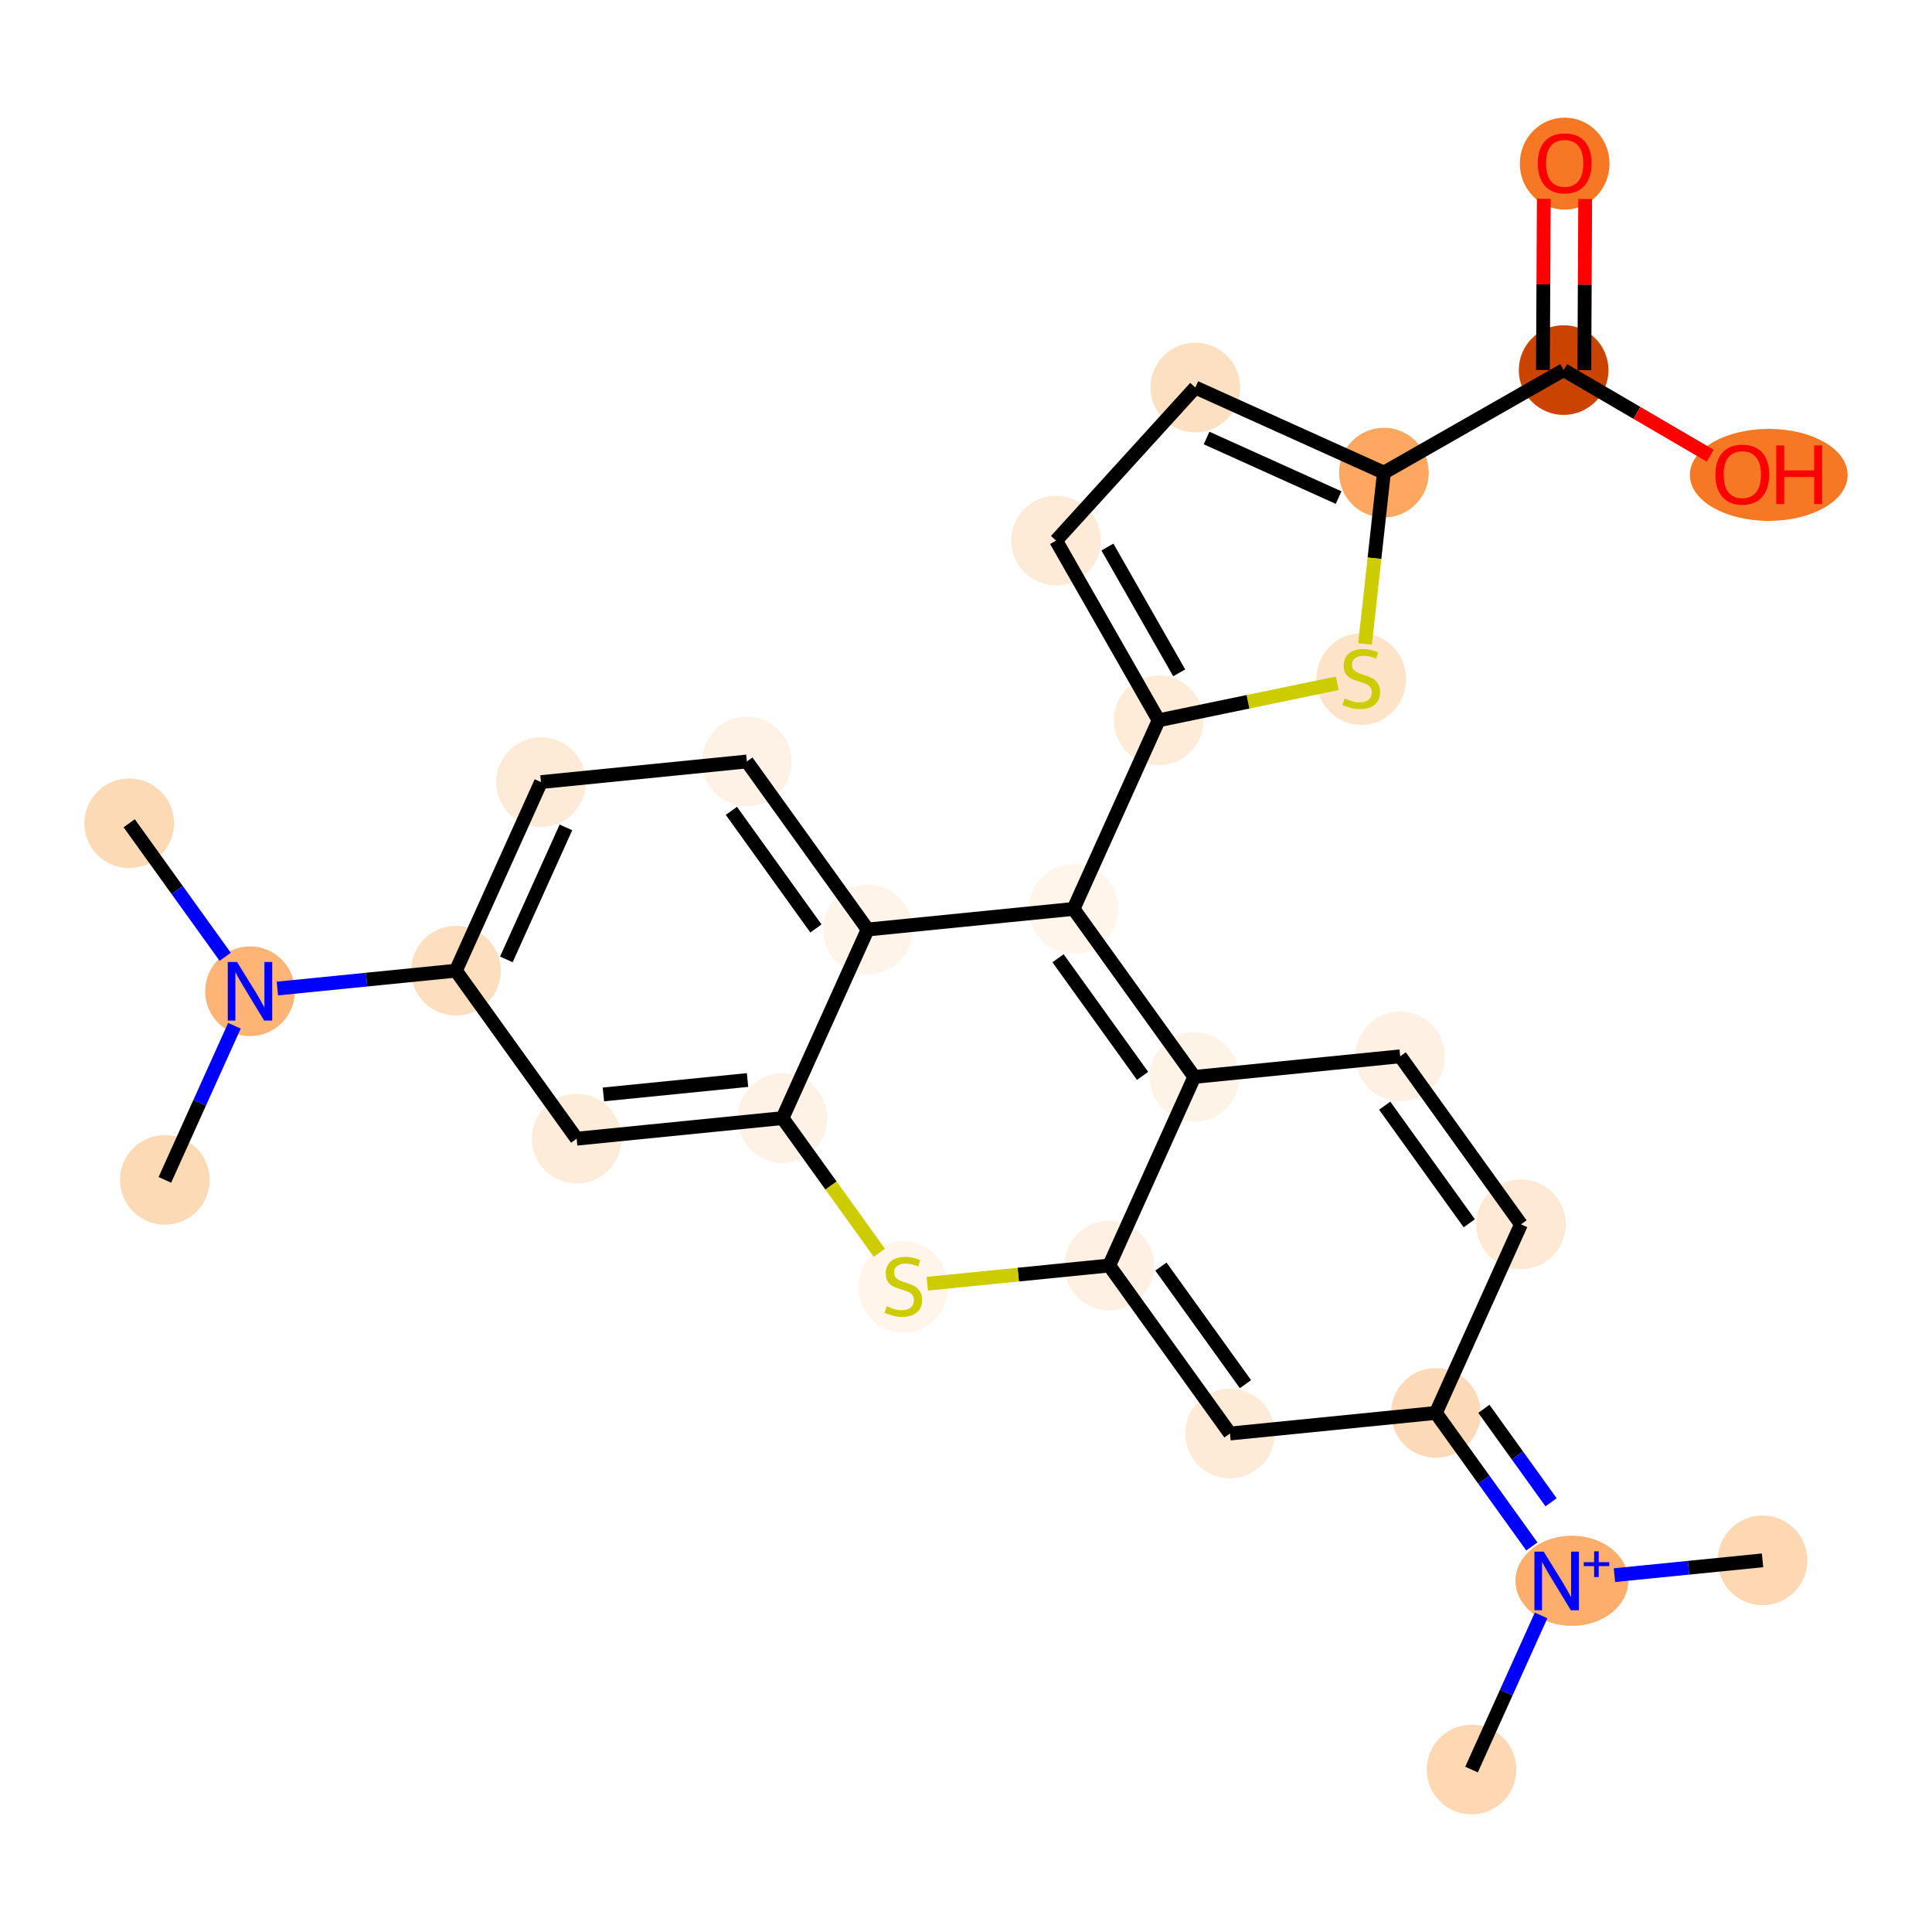 <?xml version='1.0' encoding='iso-8859-1'?>
<svg version='1.1' baseProfile='full'
              xmlns='http://www.w3.org/2000/svg'
                      xmlns:rdkit='http://www.rdkit.org/xml'
                      xmlns:xlink='http://www.w3.org/1999/xlink'
                  xml:space='preserve'
width='280px' height='280px' viewBox='0 0 280 280'>
<!-- END OF HEADER -->
<rect style='opacity:1.0;fill:#FFFFFF;stroke:none' width='280' height='280' x='0' y='0'> </rect>
<ellipse cx='18.725' cy='119.315' rx='5.998' ry='5.998'  style='fill:#FDDAB6;fill-rule:evenodd;stroke:#FDDAB6;stroke-width:1.0px;stroke-linecap:butt;stroke-linejoin:miter;stroke-opacity:1' />
<ellipse cx='36.229' cy='143.664' rx='5.998' ry='6.005'  style='fill:#FDB474;fill-rule:evenodd;stroke:#FDB474;stroke-width:1.0px;stroke-linecap:butt;stroke-linejoin:miter;stroke-opacity:1' />
<ellipse cx='23.894' cy='170.997' rx='5.998' ry='5.998'  style='fill:#FDDAB6;fill-rule:evenodd;stroke:#FDDAB6;stroke-width:1.0px;stroke-linecap:butt;stroke-linejoin:miter;stroke-opacity:1' />
<ellipse cx='66.068' cy='140.679' rx='5.998' ry='5.998'  style='fill:#FDDEBE;fill-rule:evenodd;stroke:#FDDEBE;stroke-width:1.0px;stroke-linecap:butt;stroke-linejoin:miter;stroke-opacity:1' />
<ellipse cx='78.403' cy='113.346' rx='5.998' ry='5.998'  style='fill:#FEEBD7;fill-rule:evenodd;stroke:#FEEBD7;stroke-width:1.0px;stroke-linecap:butt;stroke-linejoin:miter;stroke-opacity:1' />
<ellipse cx='108.242' cy='110.361' rx='5.998' ry='5.998'  style='fill:#FEF2E6;fill-rule:evenodd;stroke:#FEF2E6;stroke-width:1.0px;stroke-linecap:butt;stroke-linejoin:miter;stroke-opacity:1' />
<ellipse cx='125.746' cy='134.71' rx='5.998' ry='5.998'  style='fill:#FEF4E9;fill-rule:evenodd;stroke:#FEF4E9;stroke-width:1.0px;stroke-linecap:butt;stroke-linejoin:miter;stroke-opacity:1' />
<ellipse cx='155.585' cy='131.726' rx='5.998' ry='5.998'  style='fill:#FFF5EB;fill-rule:evenodd;stroke:#FFF5EB;stroke-width:1.0px;stroke-linecap:butt;stroke-linejoin:miter;stroke-opacity:1' />
<ellipse cx='167.919' cy='104.392' rx='5.998' ry='5.998'  style='fill:#FEECD9;fill-rule:evenodd;stroke:#FEECD9;stroke-width:1.0px;stroke-linecap:butt;stroke-linejoin:miter;stroke-opacity:1' />
<ellipse cx='153.056' cy='78.347' rx='5.998' ry='5.998'  style='fill:#FEEBD7;fill-rule:evenodd;stroke:#FEEBD7;stroke-width:1.0px;stroke-linecap:butt;stroke-linejoin:miter;stroke-opacity:1' />
<ellipse cx='173.234' cy='56.163' rx='5.998' ry='5.998'  style='fill:#FDDFC1;fill-rule:evenodd;stroke:#FDDFC1;stroke-width:1.0px;stroke-linecap:butt;stroke-linejoin:miter;stroke-opacity:1' />
<ellipse cx='200.567' cy='68.498' rx='5.998' ry='5.998'  style='fill:#FDA761;fill-rule:evenodd;stroke:#FDA761;stroke-width:1.0px;stroke-linecap:butt;stroke-linejoin:miter;stroke-opacity:1' />
<ellipse cx='226.613' cy='53.635' rx='5.998' ry='5.998'  style='fill:#CB4301;fill-rule:evenodd;stroke:#CB4301;stroke-width:1.0px;stroke-linecap:butt;stroke-linejoin:miter;stroke-opacity:1' />
<ellipse cx='226.764' cy='23.713' rx='5.998' ry='6.166'  style='fill:#F67824;fill-rule:evenodd;stroke:#F67824;stroke-width:1.0px;stroke-linecap:butt;stroke-linejoin:miter;stroke-opacity:1' />
<ellipse cx='256.34' cy='68.825' rx='10.933' ry='6.166'  style='fill:#F67824;fill-rule:evenodd;stroke:#F67824;stroke-width:1.0px;stroke-linecap:butt;stroke-linejoin:miter;stroke-opacity:1' />
<ellipse cx='197.283' cy='98.419' rx='5.998' ry='6.149'  style='fill:#FDE3C8;fill-rule:evenodd;stroke:#FDE3C8;stroke-width:1.0px;stroke-linecap:butt;stroke-linejoin:miter;stroke-opacity:1' />
<ellipse cx='173.089' cy='156.075' rx='5.998' ry='5.998'  style='fill:#FEF3E7;fill-rule:evenodd;stroke:#FEF3E7;stroke-width:1.0px;stroke-linecap:butt;stroke-linejoin:miter;stroke-opacity:1' />
<ellipse cx='202.928' cy='153.09' rx='5.998' ry='5.998'  style='fill:#FEF1E4;fill-rule:evenodd;stroke:#FEF1E4;stroke-width:1.0px;stroke-linecap:butt;stroke-linejoin:miter;stroke-opacity:1' />
<ellipse cx='220.432' cy='177.439' rx='5.998' ry='5.998'  style='fill:#FEE9D4;fill-rule:evenodd;stroke:#FEE9D4;stroke-width:1.0px;stroke-linecap:butt;stroke-linejoin:miter;stroke-opacity:1' />
<ellipse cx='208.097' cy='204.773' rx='5.998' ry='5.998'  style='fill:#FDDAB7;fill-rule:evenodd;stroke:#FDDAB7;stroke-width:1.0px;stroke-linecap:butt;stroke-linejoin:miter;stroke-opacity:1' />
<ellipse cx='227.806' cy='229.1' rx='7.673' ry='6.037'  style='fill:#FDAE6C;fill-rule:evenodd;stroke:#FDAE6C;stroke-width:1.0px;stroke-linecap:butt;stroke-linejoin:miter;stroke-opacity:1' />
<ellipse cx='213.266' cy='256.455' rx='5.998' ry='5.998'  style='fill:#FDD8B2;fill-rule:evenodd;stroke:#FDD8B2;stroke-width:1.0px;stroke-linecap:butt;stroke-linejoin:miter;stroke-opacity:1' />
<ellipse cx='255.44' cy='226.137' rx='5.998' ry='5.998'  style='fill:#FDD8B2;fill-rule:evenodd;stroke:#FDD8B2;stroke-width:1.0px;stroke-linecap:butt;stroke-linejoin:miter;stroke-opacity:1' />
<ellipse cx='178.258' cy='207.757' rx='5.998' ry='5.998'  style='fill:#FEEBD7;fill-rule:evenodd;stroke:#FEEBD7;stroke-width:1.0px;stroke-linecap:butt;stroke-linejoin:miter;stroke-opacity:1' />
<ellipse cx='160.754' cy='183.408' rx='5.998' ry='5.998'  style='fill:#FEF1E4;fill-rule:evenodd;stroke:#FEF1E4;stroke-width:1.0px;stroke-linecap:butt;stroke-linejoin:miter;stroke-opacity:1' />
<ellipse cx='130.915' cy='186.507' rx='5.998' ry='6.149'  style='fill:#FFF5EB;fill-rule:evenodd;stroke:#FFF5EB;stroke-width:1.0px;stroke-linecap:butt;stroke-linejoin:miter;stroke-opacity:1' />
<ellipse cx='113.411' cy='162.044' rx='5.998' ry='5.998'  style='fill:#FEF2E6;fill-rule:evenodd;stroke:#FEF2E6;stroke-width:1.0px;stroke-linecap:butt;stroke-linejoin:miter;stroke-opacity:1' />
<ellipse cx='83.572' cy='165.028' rx='5.998' ry='5.998'  style='fill:#FEECDA;fill-rule:evenodd;stroke:#FEECDA;stroke-width:1.0px;stroke-linecap:butt;stroke-linejoin:miter;stroke-opacity:1' />
<path class='bond-0 atom-0 atom-1' d='M 18.725,119.315 L 25.681,128.991' style='fill:none;fill-rule:evenodd;stroke:#000000;stroke-width:2.0px;stroke-linecap:butt;stroke-linejoin:miter;stroke-opacity:1' />
<path class='bond-0 atom-0 atom-1' d='M 25.681,128.991 L 32.637,138.668' style='fill:none;fill-rule:evenodd;stroke:#0000FF;stroke-width:2.0px;stroke-linecap:butt;stroke-linejoin:miter;stroke-opacity:1' />
<path class='bond-1 atom-1 atom-2' d='M 33.974,148.66 L 28.934,159.828' style='fill:none;fill-rule:evenodd;stroke:#0000FF;stroke-width:2.0px;stroke-linecap:butt;stroke-linejoin:miter;stroke-opacity:1' />
<path class='bond-1 atom-1 atom-2' d='M 28.934,159.828 L 23.894,170.997' style='fill:none;fill-rule:evenodd;stroke:#000000;stroke-width:2.0px;stroke-linecap:butt;stroke-linejoin:miter;stroke-opacity:1' />
<path class='bond-2 atom-1 atom-3' d='M 40.199,143.267 L 53.134,141.973' style='fill:none;fill-rule:evenodd;stroke:#0000FF;stroke-width:2.0px;stroke-linecap:butt;stroke-linejoin:miter;stroke-opacity:1' />
<path class='bond-2 atom-1 atom-3' d='M 53.134,141.973 L 66.068,140.679' style='fill:none;fill-rule:evenodd;stroke:#000000;stroke-width:2.0px;stroke-linecap:butt;stroke-linejoin:miter;stroke-opacity:1' />
<path class='bond-3 atom-3 atom-4' d='M 66.068,140.679 L 78.403,113.346' style='fill:none;fill-rule:evenodd;stroke:#000000;stroke-width:2.0px;stroke-linecap:butt;stroke-linejoin:miter;stroke-opacity:1' />
<path class='bond-3 atom-3 atom-4' d='M 73.385,139.046 L 82.019,119.913' style='fill:none;fill-rule:evenodd;stroke:#000000;stroke-width:2.0px;stroke-linecap:butt;stroke-linejoin:miter;stroke-opacity:1' />
<path class='bond-27 atom-27 atom-3' d='M 83.572,165.028 L 66.068,140.679' style='fill:none;fill-rule:evenodd;stroke:#000000;stroke-width:2.0px;stroke-linecap:butt;stroke-linejoin:miter;stroke-opacity:1' />
<path class='bond-4 atom-4 atom-5' d='M 78.403,113.346 L 108.242,110.361' style='fill:none;fill-rule:evenodd;stroke:#000000;stroke-width:2.0px;stroke-linecap:butt;stroke-linejoin:miter;stroke-opacity:1' />
<path class='bond-5 atom-5 atom-6' d='M 108.242,110.361 L 125.746,134.71' style='fill:none;fill-rule:evenodd;stroke:#000000;stroke-width:2.0px;stroke-linecap:butt;stroke-linejoin:miter;stroke-opacity:1' />
<path class='bond-5 atom-5 atom-6' d='M 105.997,117.514 L 118.25,134.559' style='fill:none;fill-rule:evenodd;stroke:#000000;stroke-width:2.0px;stroke-linecap:butt;stroke-linejoin:miter;stroke-opacity:1' />
<path class='bond-6 atom-6 atom-7' d='M 125.746,134.71 L 155.585,131.726' style='fill:none;fill-rule:evenodd;stroke:#000000;stroke-width:2.0px;stroke-linecap:butt;stroke-linejoin:miter;stroke-opacity:1' />
<path class='bond-28 atom-26 atom-6' d='M 113.411,162.044 L 125.746,134.71' style='fill:none;fill-rule:evenodd;stroke:#000000;stroke-width:2.0px;stroke-linecap:butt;stroke-linejoin:miter;stroke-opacity:1' />
<path class='bond-7 atom-7 atom-8' d='M 155.585,131.726 L 167.919,104.392' style='fill:none;fill-rule:evenodd;stroke:#000000;stroke-width:2.0px;stroke-linecap:butt;stroke-linejoin:miter;stroke-opacity:1' />
<path class='bond-15 atom-7 atom-16' d='M 155.585,131.726 L 173.089,156.075' style='fill:none;fill-rule:evenodd;stroke:#000000;stroke-width:2.0px;stroke-linecap:butt;stroke-linejoin:miter;stroke-opacity:1' />
<path class='bond-15 atom-7 atom-16' d='M 153.34,138.879 L 165.593,155.923' style='fill:none;fill-rule:evenodd;stroke:#000000;stroke-width:2.0px;stroke-linecap:butt;stroke-linejoin:miter;stroke-opacity:1' />
<path class='bond-8 atom-8 atom-9' d='M 167.919,104.392 L 153.056,78.347' style='fill:none;fill-rule:evenodd;stroke:#000000;stroke-width:2.0px;stroke-linecap:butt;stroke-linejoin:miter;stroke-opacity:1' />
<path class='bond-8 atom-8 atom-9' d='M 170.899,97.513 L 160.495,79.281' style='fill:none;fill-rule:evenodd;stroke:#000000;stroke-width:2.0px;stroke-linecap:butt;stroke-linejoin:miter;stroke-opacity:1' />
<path class='bond-29 atom-15 atom-8' d='M 193.81,99.025 L 180.865,101.709' style='fill:none;fill-rule:evenodd;stroke:#CCCC00;stroke-width:2.0px;stroke-linecap:butt;stroke-linejoin:miter;stroke-opacity:1' />
<path class='bond-29 atom-15 atom-8' d='M 180.865,101.709 L 167.919,104.392' style='fill:none;fill-rule:evenodd;stroke:#000000;stroke-width:2.0px;stroke-linecap:butt;stroke-linejoin:miter;stroke-opacity:1' />
<path class='bond-9 atom-9 atom-10' d='M 153.056,78.347 L 173.234,56.163' style='fill:none;fill-rule:evenodd;stroke:#000000;stroke-width:2.0px;stroke-linecap:butt;stroke-linejoin:miter;stroke-opacity:1' />
<path class='bond-10 atom-10 atom-11' d='M 173.234,56.163 L 200.567,68.498' style='fill:none;fill-rule:evenodd;stroke:#000000;stroke-width:2.0px;stroke-linecap:butt;stroke-linejoin:miter;stroke-opacity:1' />
<path class='bond-10 atom-10 atom-11' d='M 174.867,63.48 L 194,72.114' style='fill:none;fill-rule:evenodd;stroke:#000000;stroke-width:2.0px;stroke-linecap:butt;stroke-linejoin:miter;stroke-opacity:1' />
<path class='bond-11 atom-11 atom-12' d='M 200.567,68.498 L 226.613,53.635' style='fill:none;fill-rule:evenodd;stroke:#000000;stroke-width:2.0px;stroke-linecap:butt;stroke-linejoin:miter;stroke-opacity:1' />
<path class='bond-14 atom-11 atom-15' d='M 200.567,68.498 L 199.2,80.909' style='fill:none;fill-rule:evenodd;stroke:#000000;stroke-width:2.0px;stroke-linecap:butt;stroke-linejoin:miter;stroke-opacity:1' />
<path class='bond-14 atom-11 atom-15' d='M 199.2,80.909 L 197.832,93.321' style='fill:none;fill-rule:evenodd;stroke:#CCCC00;stroke-width:2.0px;stroke-linecap:butt;stroke-linejoin:miter;stroke-opacity:1' />
<path class='bond-12 atom-12 atom-13' d='M 229.612,53.65 L 229.674,41.244' style='fill:none;fill-rule:evenodd;stroke:#000000;stroke-width:2.0px;stroke-linecap:butt;stroke-linejoin:miter;stroke-opacity:1' />
<path class='bond-12 atom-12 atom-13' d='M 229.674,41.244 L 229.736,28.838' style='fill:none;fill-rule:evenodd;stroke:#FF0000;stroke-width:2.0px;stroke-linecap:butt;stroke-linejoin:miter;stroke-opacity:1' />
<path class='bond-12 atom-12 atom-13' d='M 223.614,53.62 L 223.676,41.214' style='fill:none;fill-rule:evenodd;stroke:#000000;stroke-width:2.0px;stroke-linecap:butt;stroke-linejoin:miter;stroke-opacity:1' />
<path class='bond-12 atom-12 atom-13' d='M 223.676,41.214 L 223.739,28.808' style='fill:none;fill-rule:evenodd;stroke:#FF0000;stroke-width:2.0px;stroke-linecap:butt;stroke-linejoin:miter;stroke-opacity:1' />
<path class='bond-13 atom-12 atom-14' d='M 226.613,53.635 L 237.236,59.84' style='fill:none;fill-rule:evenodd;stroke:#000000;stroke-width:2.0px;stroke-linecap:butt;stroke-linejoin:miter;stroke-opacity:1' />
<path class='bond-13 atom-12 atom-14' d='M 237.236,59.84 L 247.859,66.044' style='fill:none;fill-rule:evenodd;stroke:#FF0000;stroke-width:2.0px;stroke-linecap:butt;stroke-linejoin:miter;stroke-opacity:1' />
<path class='bond-16 atom-16 atom-17' d='M 173.089,156.075 L 202.928,153.09' style='fill:none;fill-rule:evenodd;stroke:#000000;stroke-width:2.0px;stroke-linecap:butt;stroke-linejoin:miter;stroke-opacity:1' />
<path class='bond-30 atom-24 atom-16' d='M 160.754,183.408 L 173.089,156.075' style='fill:none;fill-rule:evenodd;stroke:#000000;stroke-width:2.0px;stroke-linecap:butt;stroke-linejoin:miter;stroke-opacity:1' />
<path class='bond-17 atom-17 atom-18' d='M 202.928,153.09 L 220.432,177.439' style='fill:none;fill-rule:evenodd;stroke:#000000;stroke-width:2.0px;stroke-linecap:butt;stroke-linejoin:miter;stroke-opacity:1' />
<path class='bond-17 atom-17 atom-18' d='M 200.683,160.244 L 212.936,177.288' style='fill:none;fill-rule:evenodd;stroke:#000000;stroke-width:2.0px;stroke-linecap:butt;stroke-linejoin:miter;stroke-opacity:1' />
<path class='bond-18 atom-18 atom-19' d='M 220.432,177.439 L 208.097,204.773' style='fill:none;fill-rule:evenodd;stroke:#000000;stroke-width:2.0px;stroke-linecap:butt;stroke-linejoin:miter;stroke-opacity:1' />
<path class='bond-19 atom-19 atom-20' d='M 208.097,204.773 L 215.053,214.449' style='fill:none;fill-rule:evenodd;stroke:#000000;stroke-width:2.0px;stroke-linecap:butt;stroke-linejoin:miter;stroke-opacity:1' />
<path class='bond-19 atom-19 atom-20' d='M 215.053,214.449 L 222.009,224.126' style='fill:none;fill-rule:evenodd;stroke:#0000FF;stroke-width:2.0px;stroke-linecap:butt;stroke-linejoin:miter;stroke-opacity:1' />
<path class='bond-19 atom-19 atom-20' d='M 215.054,204.175 L 219.923,210.949' style='fill:none;fill-rule:evenodd;stroke:#000000;stroke-width:2.0px;stroke-linecap:butt;stroke-linejoin:miter;stroke-opacity:1' />
<path class='bond-19 atom-19 atom-20' d='M 219.923,210.949 L 224.792,217.722' style='fill:none;fill-rule:evenodd;stroke:#0000FF;stroke-width:2.0px;stroke-linecap:butt;stroke-linejoin:miter;stroke-opacity:1' />
<path class='bond-22 atom-19 atom-23' d='M 208.097,204.773 L 178.258,207.757' style='fill:none;fill-rule:evenodd;stroke:#000000;stroke-width:2.0px;stroke-linecap:butt;stroke-linejoin:miter;stroke-opacity:1' />
<path class='bond-20 atom-20 atom-21' d='M 223.346,234.118 L 218.306,245.287' style='fill:none;fill-rule:evenodd;stroke:#0000FF;stroke-width:2.0px;stroke-linecap:butt;stroke-linejoin:miter;stroke-opacity:1' />
<path class='bond-20 atom-20 atom-21' d='M 218.306,245.287 L 213.266,256.455' style='fill:none;fill-rule:evenodd;stroke:#000000;stroke-width:2.0px;stroke-linecap:butt;stroke-linejoin:miter;stroke-opacity:1' />
<path class='bond-21 atom-20 atom-22' d='M 233.981,228.284 L 244.71,227.211' style='fill:none;fill-rule:evenodd;stroke:#0000FF;stroke-width:2.0px;stroke-linecap:butt;stroke-linejoin:miter;stroke-opacity:1' />
<path class='bond-21 atom-20 atom-22' d='M 244.71,227.211 L 255.44,226.137' style='fill:none;fill-rule:evenodd;stroke:#000000;stroke-width:2.0px;stroke-linecap:butt;stroke-linejoin:miter;stroke-opacity:1' />
<path class='bond-23 atom-23 atom-24' d='M 178.258,207.757 L 160.754,183.408' style='fill:none;fill-rule:evenodd;stroke:#000000;stroke-width:2.0px;stroke-linecap:butt;stroke-linejoin:miter;stroke-opacity:1' />
<path class='bond-23 atom-23 atom-24' d='M 180.502,200.604 L 168.249,183.56' style='fill:none;fill-rule:evenodd;stroke:#000000;stroke-width:2.0px;stroke-linecap:butt;stroke-linejoin:miter;stroke-opacity:1' />
<path class='bond-24 atom-24 atom-25' d='M 160.754,183.408 L 147.571,184.727' style='fill:none;fill-rule:evenodd;stroke:#000000;stroke-width:2.0px;stroke-linecap:butt;stroke-linejoin:miter;stroke-opacity:1' />
<path class='bond-24 atom-24 atom-25' d='M 147.571,184.727 L 134.388,186.045' style='fill:none;fill-rule:evenodd;stroke:#CCCC00;stroke-width:2.0px;stroke-linecap:butt;stroke-linejoin:miter;stroke-opacity:1' />
<path class='bond-25 atom-25 atom-26' d='M 127.442,181.562 L 120.427,171.803' style='fill:none;fill-rule:evenodd;stroke:#CCCC00;stroke-width:2.0px;stroke-linecap:butt;stroke-linejoin:miter;stroke-opacity:1' />
<path class='bond-25 atom-25 atom-26' d='M 120.427,171.803 L 113.411,162.044' style='fill:none;fill-rule:evenodd;stroke:#000000;stroke-width:2.0px;stroke-linecap:butt;stroke-linejoin:miter;stroke-opacity:1' />
<path class='bond-26 atom-26 atom-27' d='M 113.411,162.044 L 83.572,165.028' style='fill:none;fill-rule:evenodd;stroke:#000000;stroke-width:2.0px;stroke-linecap:butt;stroke-linejoin:miter;stroke-opacity:1' />
<path class='bond-26 atom-26 atom-27' d='M 108.338,156.524 L 87.451,158.613' style='fill:none;fill-rule:evenodd;stroke:#000000;stroke-width:2.0px;stroke-linecap:butt;stroke-linejoin:miter;stroke-opacity:1' />
<path  class='atom-1' d='M 34.352 139.417
L 37.135 143.916
Q 37.41 144.359, 37.854 145.163
Q 38.298 145.967, 38.322 146.015
L 38.322 139.417
L 39.45 139.417
L 39.45 147.91
L 38.286 147.91
L 35.299 142.992
Q 34.951 142.416, 34.58 141.756
Q 34.22 141.097, 34.112 140.893
L 34.112 147.91
L 33.008 147.91
L 33.008 139.417
L 34.352 139.417
' fill='#0000FF'/>
<path  class='atom-13' d='M 222.865 23.671
Q 222.865 21.632, 223.873 20.493
Q 224.88 19.353, 226.764 19.353
Q 228.647 19.353, 229.655 20.493
Q 230.662 21.632, 230.662 23.671
Q 230.662 25.735, 229.643 26.91
Q 228.623 28.074, 226.764 28.074
Q 224.892 28.074, 223.873 26.91
Q 222.865 25.747, 222.865 23.671
M 226.764 27.114
Q 228.059 27.114, 228.755 26.25
Q 229.463 25.375, 229.463 23.671
Q 229.463 22.004, 228.755 21.164
Q 228.059 20.313, 226.764 20.313
Q 225.468 20.313, 224.76 21.152
Q 224.065 21.992, 224.065 23.671
Q 224.065 25.387, 224.76 26.25
Q 225.468 27.114, 226.764 27.114
' fill='#FF0000'/>
<path  class='atom-14' d='M 248.609 68.783
Q 248.609 66.744, 249.616 65.605
Q 250.624 64.465, 252.507 64.465
Q 254.39 64.465, 255.398 65.605
Q 256.406 66.744, 256.406 68.783
Q 256.406 70.846, 255.386 72.022
Q 254.366 73.185, 252.507 73.185
Q 250.636 73.185, 249.616 72.022
Q 248.609 70.858, 248.609 68.783
M 252.507 72.226
Q 253.803 72.226, 254.498 71.362
Q 255.206 70.487, 255.206 68.783
Q 255.206 67.116, 254.498 66.276
Q 253.803 65.424, 252.507 65.424
Q 251.212 65.424, 250.504 66.264
Q 249.808 67.104, 249.808 68.783
Q 249.808 70.499, 250.504 71.362
Q 251.212 72.226, 252.507 72.226
' fill='#FF0000'/>
<path  class='atom-14' d='M 257.425 64.561
L 258.577 64.561
L 258.577 68.171
L 262.919 68.171
L 262.919 64.561
L 264.071 64.561
L 264.071 73.053
L 262.919 73.053
L 262.919 69.131
L 258.577 69.131
L 258.577 73.053
L 257.425 73.053
L 257.425 64.561
' fill='#FF0000'/>
<path  class='atom-15' d='M 194.884 101.22
Q 194.98 101.256, 195.376 101.424
Q 195.771 101.592, 196.203 101.7
Q 196.647 101.796, 197.079 101.796
Q 197.883 101.796, 198.35 101.412
Q 198.818 101.016, 198.818 100.332
Q 198.818 99.865, 198.578 99.577
Q 198.35 99.289, 197.991 99.133
Q 197.631 98.977, 197.031 98.797
Q 196.275 98.569, 195.819 98.353
Q 195.376 98.137, 195.052 97.681
Q 194.74 97.226, 194.74 96.458
Q 194.74 95.39, 195.46 94.731
Q 196.191 94.071, 197.631 94.071
Q 198.614 94.071, 199.73 94.539
L 199.454 95.462
Q 198.434 95.043, 197.667 95.043
Q 196.839 95.043, 196.383 95.39
Q 195.927 95.726, 195.939 96.314
Q 195.939 96.77, 196.167 97.046
Q 196.407 97.322, 196.743 97.478
Q 197.091 97.633, 197.667 97.813
Q 198.434 98.053, 198.89 98.293
Q 199.346 98.533, 199.67 99.025
Q 200.006 99.505, 200.006 100.332
Q 200.006 101.508, 199.214 102.144
Q 198.434 102.767, 197.127 102.767
Q 196.371 102.767, 195.795 102.599
Q 195.232 102.443, 194.56 102.168
L 194.884 101.22
' fill='#CCCC00'/>
<path  class='atom-20' d='M 223.724 224.876
L 226.507 229.374
Q 226.782 229.818, 227.226 230.621
Q 227.67 231.425, 227.694 231.473
L 227.694 224.876
L 228.822 224.876
L 228.822 233.368
L 227.658 233.368
L 224.671 228.45
Q 224.323 227.874, 223.952 227.215
Q 223.592 226.555, 223.484 226.351
L 223.484 233.368
L 222.38 233.368
L 222.38 224.876
L 223.724 224.876
' fill='#0000FF'/>
<path  class='atom-20' d='M 229.534 226.406
L 231.03 226.406
L 231.03 224.831
L 231.695 224.831
L 231.695 226.406
L 233.231 226.406
L 233.231 226.976
L 231.695 226.976
L 231.695 228.56
L 231.03 228.56
L 231.03 226.976
L 229.534 226.976
L 229.534 226.406
' fill='#0000FF'/>
<path  class='atom-25' d='M 128.516 189.308
Q 128.612 189.344, 129.008 189.512
Q 129.404 189.679, 129.835 189.787
Q 130.279 189.883, 130.711 189.883
Q 131.515 189.883, 131.982 189.5
Q 132.45 189.104, 132.45 188.42
Q 132.45 187.952, 132.21 187.664
Q 131.982 187.376, 131.623 187.22
Q 131.263 187.065, 130.663 186.885
Q 129.907 186.657, 129.452 186.441
Q 129.008 186.225, 128.684 185.769
Q 128.372 185.313, 128.372 184.546
Q 128.372 183.478, 129.092 182.818
Q 129.823 182.159, 131.263 182.159
Q 132.246 182.159, 133.362 182.626
L 133.086 183.55
Q 132.066 183.13, 131.299 183.13
Q 130.471 183.13, 130.015 183.478
Q 129.559 183.814, 129.571 184.402
Q 129.571 184.857, 129.799 185.133
Q 130.039 185.409, 130.375 185.565
Q 130.723 185.721, 131.299 185.901
Q 132.066 186.141, 132.522 186.381
Q 132.978 186.621, 133.302 187.113
Q 133.638 187.592, 133.638 188.42
Q 133.638 189.596, 132.846 190.231
Q 132.066 190.855, 130.759 190.855
Q 130.003 190.855, 129.428 190.687
Q 128.864 190.531, 128.192 190.255
L 128.516 189.308
' fill='#CCCC00'/>
</svg>
